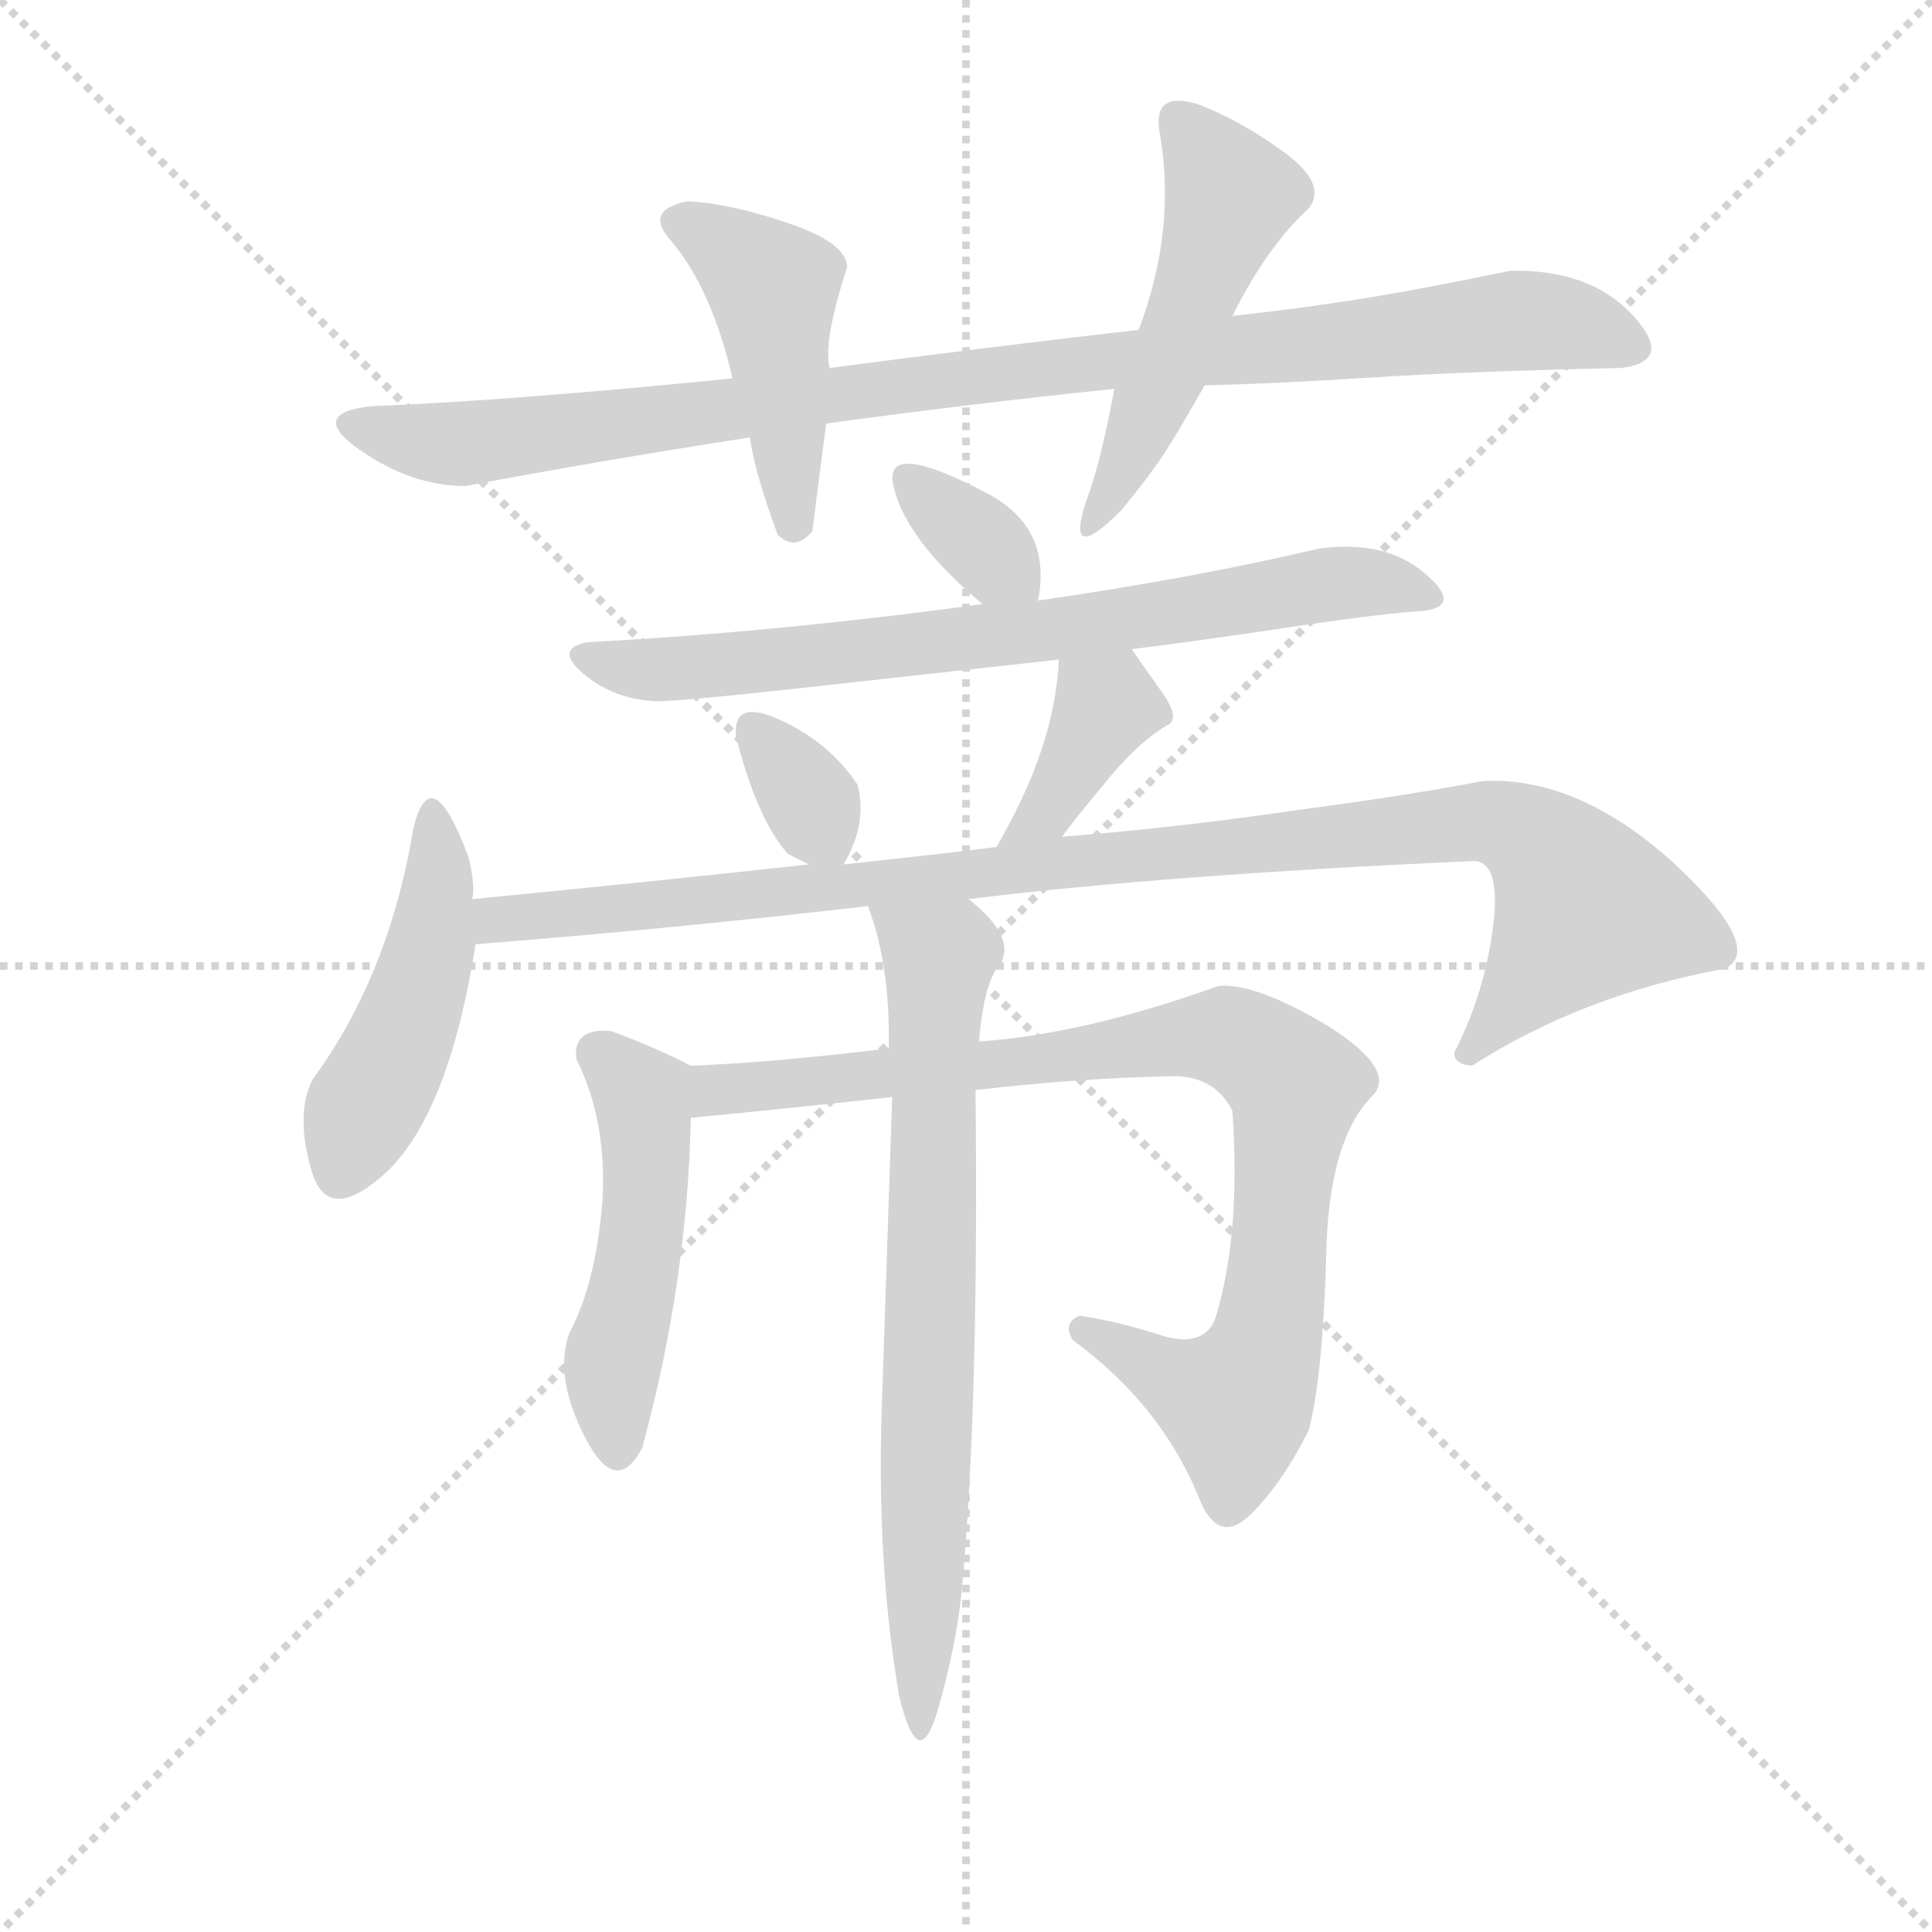 <svg version="1.1" viewBox="0 0 1024 1024" xmlns="http://www.w3.org/2000/svg">
  <g stroke="lightgray" stroke-dasharray="1,1" stroke-width="1" transform="scale(4, 4)">
    <line x1="0" y1="0" x2="256" y2="256"></line>
    <line x1="256" y1="0" x2="0" y2="256"></line>
    <line x1="128" y1="0" x2="128" y2="256"></line>
    <line x1="0" y1="128" x2="256" y2="128"></line>
  </g>
  <g transform="scale(0.92, -0.92) translate(60, -900)">
    <style type="text/css">
      
        @keyframes keyframes0 {
          from {
            stroke: blue;
            stroke-dashoffset: 993;
            stroke-width: 128;
          }
          76% {
            animation-timing-function: step-end;
            stroke: blue;
            stroke-dashoffset: 0;
            stroke-width: 128;
          }
          to {
            stroke: black;
            stroke-width: 1024;
          }
        }
        #make-me-a-hanzi-animation-0 {
          animation: keyframes0 1.058s both;
          animation-delay: 0s;
          animation-timing-function: linear;
        }
      
        @keyframes keyframes1 {
          from {
            stroke: blue;
            stroke-dashoffset: 456;
            stroke-width: 128;
          }
          60% {
            animation-timing-function: step-end;
            stroke: blue;
            stroke-dashoffset: 0;
            stroke-width: 128;
          }
          to {
            stroke: black;
            stroke-width: 1024;
          }
        }
        #make-me-a-hanzi-animation-1 {
          animation: keyframes1 0.621s both;
          animation-delay: 1.058s;
          animation-timing-function: linear;
        }
      
        @keyframes keyframes2 {
          from {
            stroke: blue;
            stroke-dashoffset: 508;
            stroke-width: 128;
          }
          62% {
            animation-timing-function: step-end;
            stroke: blue;
            stroke-dashoffset: 0;
            stroke-width: 128;
          }
          to {
            stroke: black;
            stroke-width: 1024;
          }
        }
        #make-me-a-hanzi-animation-2 {
          animation: keyframes2 0.663s both;
          animation-delay: 1.679s;
          animation-timing-function: linear;
        }
      
        @keyframes keyframes3 {
          from {
            stroke: blue;
            stroke-dashoffset: 350;
            stroke-width: 128;
          }
          53% {
            animation-timing-function: step-end;
            stroke: blue;
            stroke-dashoffset: 0;
            stroke-width: 128;
          }
          to {
            stroke: black;
            stroke-width: 1024;
          }
        }
        #make-me-a-hanzi-animation-3 {
          animation: keyframes3 0.535s both;
          animation-delay: 2.343s;
          animation-timing-function: linear;
        }
      
        @keyframes keyframes4 {
          from {
            stroke: blue;
            stroke-dashoffset: 744;
            stroke-width: 128;
          }
          71% {
            animation-timing-function: step-end;
            stroke: blue;
            stroke-dashoffset: 0;
            stroke-width: 128;
          }
          to {
            stroke: black;
            stroke-width: 1024;
          }
        }
        #make-me-a-hanzi-animation-4 {
          animation: keyframes4 0.855s both;
          animation-delay: 2.877s;
          animation-timing-function: linear;
        }
      
        @keyframes keyframes5 {
          from {
            stroke: blue;
            stroke-dashoffset: 333;
            stroke-width: 128;
          }
          52% {
            animation-timing-function: step-end;
            stroke: blue;
            stroke-dashoffset: 0;
            stroke-width: 128;
          }
          to {
            stroke: black;
            stroke-width: 1024;
          }
        }
        #make-me-a-hanzi-animation-5 {
          animation: keyframes5 0.521s both;
          animation-delay: 3.733s;
          animation-timing-function: linear;
        }
      
        @keyframes keyframes6 {
          from {
            stroke: blue;
            stroke-dashoffset: 383;
            stroke-width: 128;
          }
          55% {
            animation-timing-function: step-end;
            stroke: blue;
            stroke-dashoffset: 0;
            stroke-width: 128;
          }
          to {
            stroke: black;
            stroke-width: 1024;
          }
        }
        #make-me-a-hanzi-animation-6 {
          animation: keyframes6 0.562s both;
          animation-delay: 4.254s;
          animation-timing-function: linear;
        }
      
        @keyframes keyframes7 {
          from {
            stroke: blue;
            stroke-dashoffset: 471;
            stroke-width: 128;
          }
          61% {
            animation-timing-function: step-end;
            stroke: blue;
            stroke-dashoffset: 0;
            stroke-width: 128;
          }
          to {
            stroke: black;
            stroke-width: 1024;
          }
        }
        #make-me-a-hanzi-animation-7 {
          animation: keyframes7 0.633s both;
          animation-delay: 4.816s;
          animation-timing-function: linear;
        }
      
        @keyframes keyframes8 {
          from {
            stroke: blue;
            stroke-dashoffset: 1017;
            stroke-width: 128;
          }
          77% {
            animation-timing-function: step-end;
            stroke: blue;
            stroke-dashoffset: 0;
            stroke-width: 128;
          }
          to {
            stroke: black;
            stroke-width: 1024;
          }
        }
        #make-me-a-hanzi-animation-8 {
          animation: keyframes8 1.078s both;
          animation-delay: 5.449s;
          animation-timing-function: linear;
        }
      
        @keyframes keyframes9 {
          from {
            stroke: blue;
            stroke-dashoffset: 494;
            stroke-width: 128;
          }
          62% {
            animation-timing-function: step-end;
            stroke: blue;
            stroke-dashoffset: 0;
            stroke-width: 128;
          }
          to {
            stroke: black;
            stroke-width: 1024;
          }
        }
        #make-me-a-hanzi-animation-9 {
          animation: keyframes9 0.652s both;
          animation-delay: 6.527s;
          animation-timing-function: linear;
        }
      
        @keyframes keyframes10 {
          from {
            stroke: blue;
            stroke-dashoffset: 895;
            stroke-width: 128;
          }
          74% {
            animation-timing-function: step-end;
            stroke: blue;
            stroke-dashoffset: 0;
            stroke-width: 128;
          }
          to {
            stroke: black;
            stroke-width: 1024;
          }
        }
        #make-me-a-hanzi-animation-10 {
          animation: keyframes10 0.978s both;
          animation-delay: 7.179s;
          animation-timing-function: linear;
        }
      
        @keyframes keyframes11 {
          from {
            stroke: blue;
            stroke-dashoffset: 735;
            stroke-width: 128;
          }
          71% {
            animation-timing-function: step-end;
            stroke: blue;
            stroke-dashoffset: 0;
            stroke-width: 128;
          }
          to {
            stroke: black;
            stroke-width: 1024;
          }
        }
        #make-me-a-hanzi-animation-11 {
          animation: keyframes11 0.848s both;
          animation-delay: 8.157s;
          animation-timing-function: linear;
        }
      
    </style>
    
      <path d="M 874 688 Q 905 692 880.5 718.5 Q 856 745 810 744 Q 757 733 722 727.5 Q 687 722 650 718 L 596 710 Q 501 699 418 688 L 362 682 Q 232 669 154 666 Q 117 662 147 641 Q 177 620 208 620 Q 288 635 372 648 L 416 656 Q 496 667 582 676 L 634 678 Q 676 679 730 682.5 Q 784 686 874 688 Z" fill="lightgray"></path>
    
      <path d="M 418 688 Q 414 703 428 746 Q 428 760 394 771.5 Q 360 783 336 784 Q 311 779 326 762 Q 350 734 362 682 L 372 648 Q 375 627 388 592 Q 398 582 408 594 Q 412 626 416 656 L 418 688 Z" fill="lightgray"></path>
    
      <path d="M 650 718 Q 670 758 694 780 Q 705 794 679.5 812.5 Q 654 831 630 840 Q 604 848 608 824 Q 618 768 596 710 L 582 676 Q 574 633 566 612 Q 553 573 586 606 Q 604 628 612.5 641.5 Q 621 655 634 678 L 650 718 Z" fill="lightgray"></path>
    
      <path d="M 538 554 Q 546 594 512 614 Q 447 649 455 619 Q 462 589 506 552 C 529 533 534 529 538 554 Z" fill="lightgray"></path>
    
      <path d="M 592 526 Q 625 530 682 538.5 Q 739 547 760 548 Q 783 551 760.5 570 Q 738 589 700 584 Q 628 567 538 554 L 506 552 Q 390 536 278 530 Q 259 526 276.5 511.5 Q 294 497 318 496 Q 332 496 396 503 Q 460 510 550 520 L 592 526 Z" fill="lightgray"></path>
    
      <path d="M 426 402 Q 440 426 434 448 Q 418 472 390 485 Q 362 498 364 476 Q 376 428 394 408 Q 400 405 406 402 C 422 394 422 394 426 402 Z" fill="lightgray"></path>
    
      <path d="M 552 418 Q 555 423 575 447 Q 594 471 612 482 Q 620 485 611 499 Q 601 513 592 526 C 575 551 552 550 550 520 Q 548 470 514 412 C 499 386 535 393 552 418 Z" fill="lightgray"></path>
    
      <path d="M 212 382 Q 214 389 210 406 Q 188 465 178 422 Q 164 338 120 278 Q 110 258 119.5 225.5 Q 129 193 164 226 Q 199 261 214 356 L 212 382 Z" fill="lightgray"></path>
    
      <path d="M 778 294 Q 777 287 788 286 Q 852 327 934 342 Q 957 354 903 404 Q 848 453 794 450 Q 753 442 685 433 Q 617 423 552 418 L 514 412 Q 473 407 426 402 L 406 402 Q 315 392 212 382 C 182 379 184 354 214 356 Q 328 365 440 378 L 498 382 Q 611 396 790 404 Q 805 402 800 365 Q 795 327 778 294 Z" fill="lightgray"></path>
    
      <path d="M 338 286 Q 319 296 292 306 Q 270 308 272 290 Q 290 254 287 207 Q 283 160 268 132 Q 259 107 277 72 Q 295 37 310 66 Q 336 161 338 256 C 339 286 339 286 338 286 Z" fill="lightgray"></path>
    
      <path d="M 452 296 Q 387 288 338 286 C 308 284 308 253 338 256 Q 400 262 454 268 L 502 272 Q 562 279 616 280 Q 640 280 650 260 Q 655 188 640 140 Q 633 123 608 131 Q 583 139 562 142 Q 552 138 558 128 Q 610 90 632 34 Q 643 10 661 28 Q 679 46 694 76 Q 702 107 704 175 Q 705 242 730 268 Q 746 283 705 309 Q 663 334 642 332 Q 564 304 504 300 L 452 296 Z" fill="lightgray"></path>
    
      <path d="M 440 378 Q 453 344 452 296 L 454 268 Q 451 179 448 89 Q 445 -1 458 -77 Q 469 -123 480 -86 Q 491 -48 494 -17 Q 504 89 502 272 L 504 300 Q 507 335 516 344 Q 526 360 498 382 C 476 402 431 407 440 378 Z" fill="lightgray"></path>
    
    
      <clipPath id="make-me-a-hanzi-clip-0">
        <path d="M 874 688 Q 905 692 880.5 718.5 Q 856 745 810 744 Q 757 733 722 727.5 Q 687 722 650 718 L 596 710 Q 501 699 418 688 L 362 682 Q 232 669 154 666 Q 117 662 147 641 Q 177 620 208 620 Q 288 635 372 648 L 416 656 Q 496 667 582 676 L 634 678 Q 676 679 730 682.5 Q 784 686 874 688 Z"></path>
      </clipPath>
      <path clip-path="url(#make-me-a-hanzi-clip-0)" d="M 147 655 L 203 644 L 455 678 L 807 715 L 842 714 L 877 703" fill="none" id="make-me-a-hanzi-animation-0" stroke-dasharray="865 1730" stroke-linecap="round"></path>
    
      <clipPath id="make-me-a-hanzi-clip-1">
        <path d="M 418 688 Q 414 703 428 746 Q 428 760 394 771.5 Q 360 783 336 784 Q 311 779 326 762 Q 350 734 362 682 L 372 648 Q 375 627 388 592 Q 398 582 408 594 Q 412 626 416 656 L 418 688 Z"></path>
      </clipPath>
      <path clip-path="url(#make-me-a-hanzi-clip-1)" d="M 333 772 L 385 734 L 397 599" fill="none" id="make-me-a-hanzi-animation-1" stroke-dasharray="328 656" stroke-linecap="round"></path>
    
      <clipPath id="make-me-a-hanzi-clip-2">
        <path d="M 650 718 Q 670 758 694 780 Q 705 794 679.5 812.5 Q 654 831 630 840 Q 604 848 608 824 Q 618 768 596 710 L 582 676 Q 574 633 566 612 Q 553 573 586 606 Q 604 628 612.5 641.5 Q 621 655 634 678 L 650 718 Z"></path>
      </clipPath>
      <path clip-path="url(#make-me-a-hanzi-clip-2)" d="M 621 830 L 649 787 L 574 601" fill="none" id="make-me-a-hanzi-animation-2" stroke-dasharray="380 760" stroke-linecap="round"></path>
    
      <clipPath id="make-me-a-hanzi-clip-3">
        <path d="M 538 554 Q 546 594 512 614 Q 447 649 455 619 Q 462 589 506 552 C 529 533 534 529 538 554 Z"></path>
      </clipPath>
      <path clip-path="url(#make-me-a-hanzi-clip-3)" d="M 462 624 L 532 562" fill="none" id="make-me-a-hanzi-animation-3" stroke-dasharray="222 444" stroke-linecap="round"></path>
    
      <clipPath id="make-me-a-hanzi-clip-4">
        <path d="M 592 526 Q 625 530 682 538.5 Q 739 547 760 548 Q 783 551 760.5 570 Q 738 589 700 584 Q 628 567 538 554 L 506 552 Q 390 536 278 530 Q 259 526 276.5 511.5 Q 294 497 318 496 Q 332 496 396 503 Q 460 510 550 520 L 592 526 Z"></path>
      </clipPath>
      <path clip-path="url(#make-me-a-hanzi-clip-4)" d="M 277 521 L 313 514 L 382 518 L 539 535 L 698 563 L 761 559" fill="none" id="make-me-a-hanzi-animation-4" stroke-dasharray="616 1232" stroke-linecap="round"></path>
    
      <clipPath id="make-me-a-hanzi-clip-5">
        <path d="M 426 402 Q 440 426 434 448 Q 418 472 390 485 Q 362 498 364 476 Q 376 428 394 408 Q 400 405 406 402 C 422 394 422 394 426 402 Z"></path>
      </clipPath>
      <path clip-path="url(#make-me-a-hanzi-clip-5)" d="M 378 478 L 421 414" fill="none" id="make-me-a-hanzi-animation-5" stroke-dasharray="205 410" stroke-linecap="round"></path>
    
      <clipPath id="make-me-a-hanzi-clip-6">
        <path d="M 552 418 Q 555 423 575 447 Q 594 471 612 482 Q 620 485 611 499 Q 601 513 592 526 C 575 551 552 550 550 520 Q 548 470 514 412 C 499 386 535 393 552 418 Z"></path>
      </clipPath>
      <path clip-path="url(#make-me-a-hanzi-clip-6)" d="M 606 490 L 577 494 L 547 438 L 519 418" fill="none" id="make-me-a-hanzi-animation-6" stroke-dasharray="255 510" stroke-linecap="round"></path>
    
      <clipPath id="make-me-a-hanzi-clip-7">
        <path d="M 212 382 Q 214 389 210 406 Q 188 465 178 422 Q 164 338 120 278 Q 110 258 119.5 225.5 Q 129 193 164 226 Q 199 261 214 356 L 212 382 Z"></path>
      </clipPath>
      <path clip-path="url(#make-me-a-hanzi-clip-7)" d="M 187 428 L 195 416 L 188 350 L 136 226" fill="none" id="make-me-a-hanzi-animation-7" stroke-dasharray="343 686" stroke-linecap="round"></path>
    
      <clipPath id="make-me-a-hanzi-clip-8">
        <path d="M 778 294 Q 777 287 788 286 Q 852 327 934 342 Q 957 354 903 404 Q 848 453 794 450 Q 753 442 685 433 Q 617 423 552 418 L 514 412 Q 473 407 426 402 L 406 402 Q 315 392 212 382 C 182 379 184 354 214 356 Q 328 365 440 378 L 498 382 Q 611 396 790 404 Q 805 402 800 365 Q 795 327 778 294 Z"></path>
      </clipPath>
      <path clip-path="url(#make-me-a-hanzi-clip-8)" d="M 221 363 L 237 372 L 801 426 L 830 411 L 853 376 L 789 297" fill="none" id="make-me-a-hanzi-animation-8" stroke-dasharray="889 1778" stroke-linecap="round"></path>
    
      <clipPath id="make-me-a-hanzi-clip-9">
        <path d="M 338 286 Q 319 296 292 306 Q 270 308 272 290 Q 290 254 287 207 Q 283 160 268 132 Q 259 107 277 72 Q 295 37 310 66 Q 336 161 338 256 C 339 286 339 286 338 286 Z"></path>
      </clipPath>
      <path clip-path="url(#make-me-a-hanzi-clip-9)" d="M 286 293 L 310 269 L 312 235 L 306 165 L 292 103 L 296 67" fill="none" id="make-me-a-hanzi-animation-9" stroke-dasharray="366 732" stroke-linecap="round"></path>
    
      <clipPath id="make-me-a-hanzi-clip-10">
        <path d="M 452 296 Q 387 288 338 286 C 308 284 308 253 338 256 Q 400 262 454 268 L 502 272 Q 562 279 616 280 Q 640 280 650 260 Q 655 188 640 140 Q 633 123 608 131 Q 583 139 562 142 Q 552 138 558 128 Q 610 90 632 34 Q 643 10 661 28 Q 679 46 694 76 Q 702 107 704 175 Q 705 242 730 268 Q 746 283 705 309 Q 663 334 642 332 Q 564 304 504 300 L 452 296 Z"></path>
      </clipPath>
      <path clip-path="url(#make-me-a-hanzi-clip-10)" d="M 345 264 L 353 272 L 642 304 L 658 298 L 687 274 L 674 149 L 657 98 L 652 91 L 632 98 L 568 133" fill="none" id="make-me-a-hanzi-animation-10" stroke-dasharray="767 1534" stroke-linecap="round"></path>
    
      <clipPath id="make-me-a-hanzi-clip-11">
        <path d="M 440 378 Q 453 344 452 296 L 454 268 Q 451 179 448 89 Q 445 -1 458 -77 Q 469 -123 480 -86 Q 491 -48 494 -17 Q 504 89 502 272 L 504 300 Q 507 335 516 344 Q 526 360 498 382 C 476 402 431 407 440 378 Z"></path>
      </clipPath>
      <path clip-path="url(#make-me-a-hanzi-clip-11)" d="M 448 374 L 481 349 L 472 -60 L 466 -88" fill="none" id="make-me-a-hanzi-animation-11" stroke-dasharray="607 1214" stroke-linecap="round"></path>
    
  </g>
</svg>